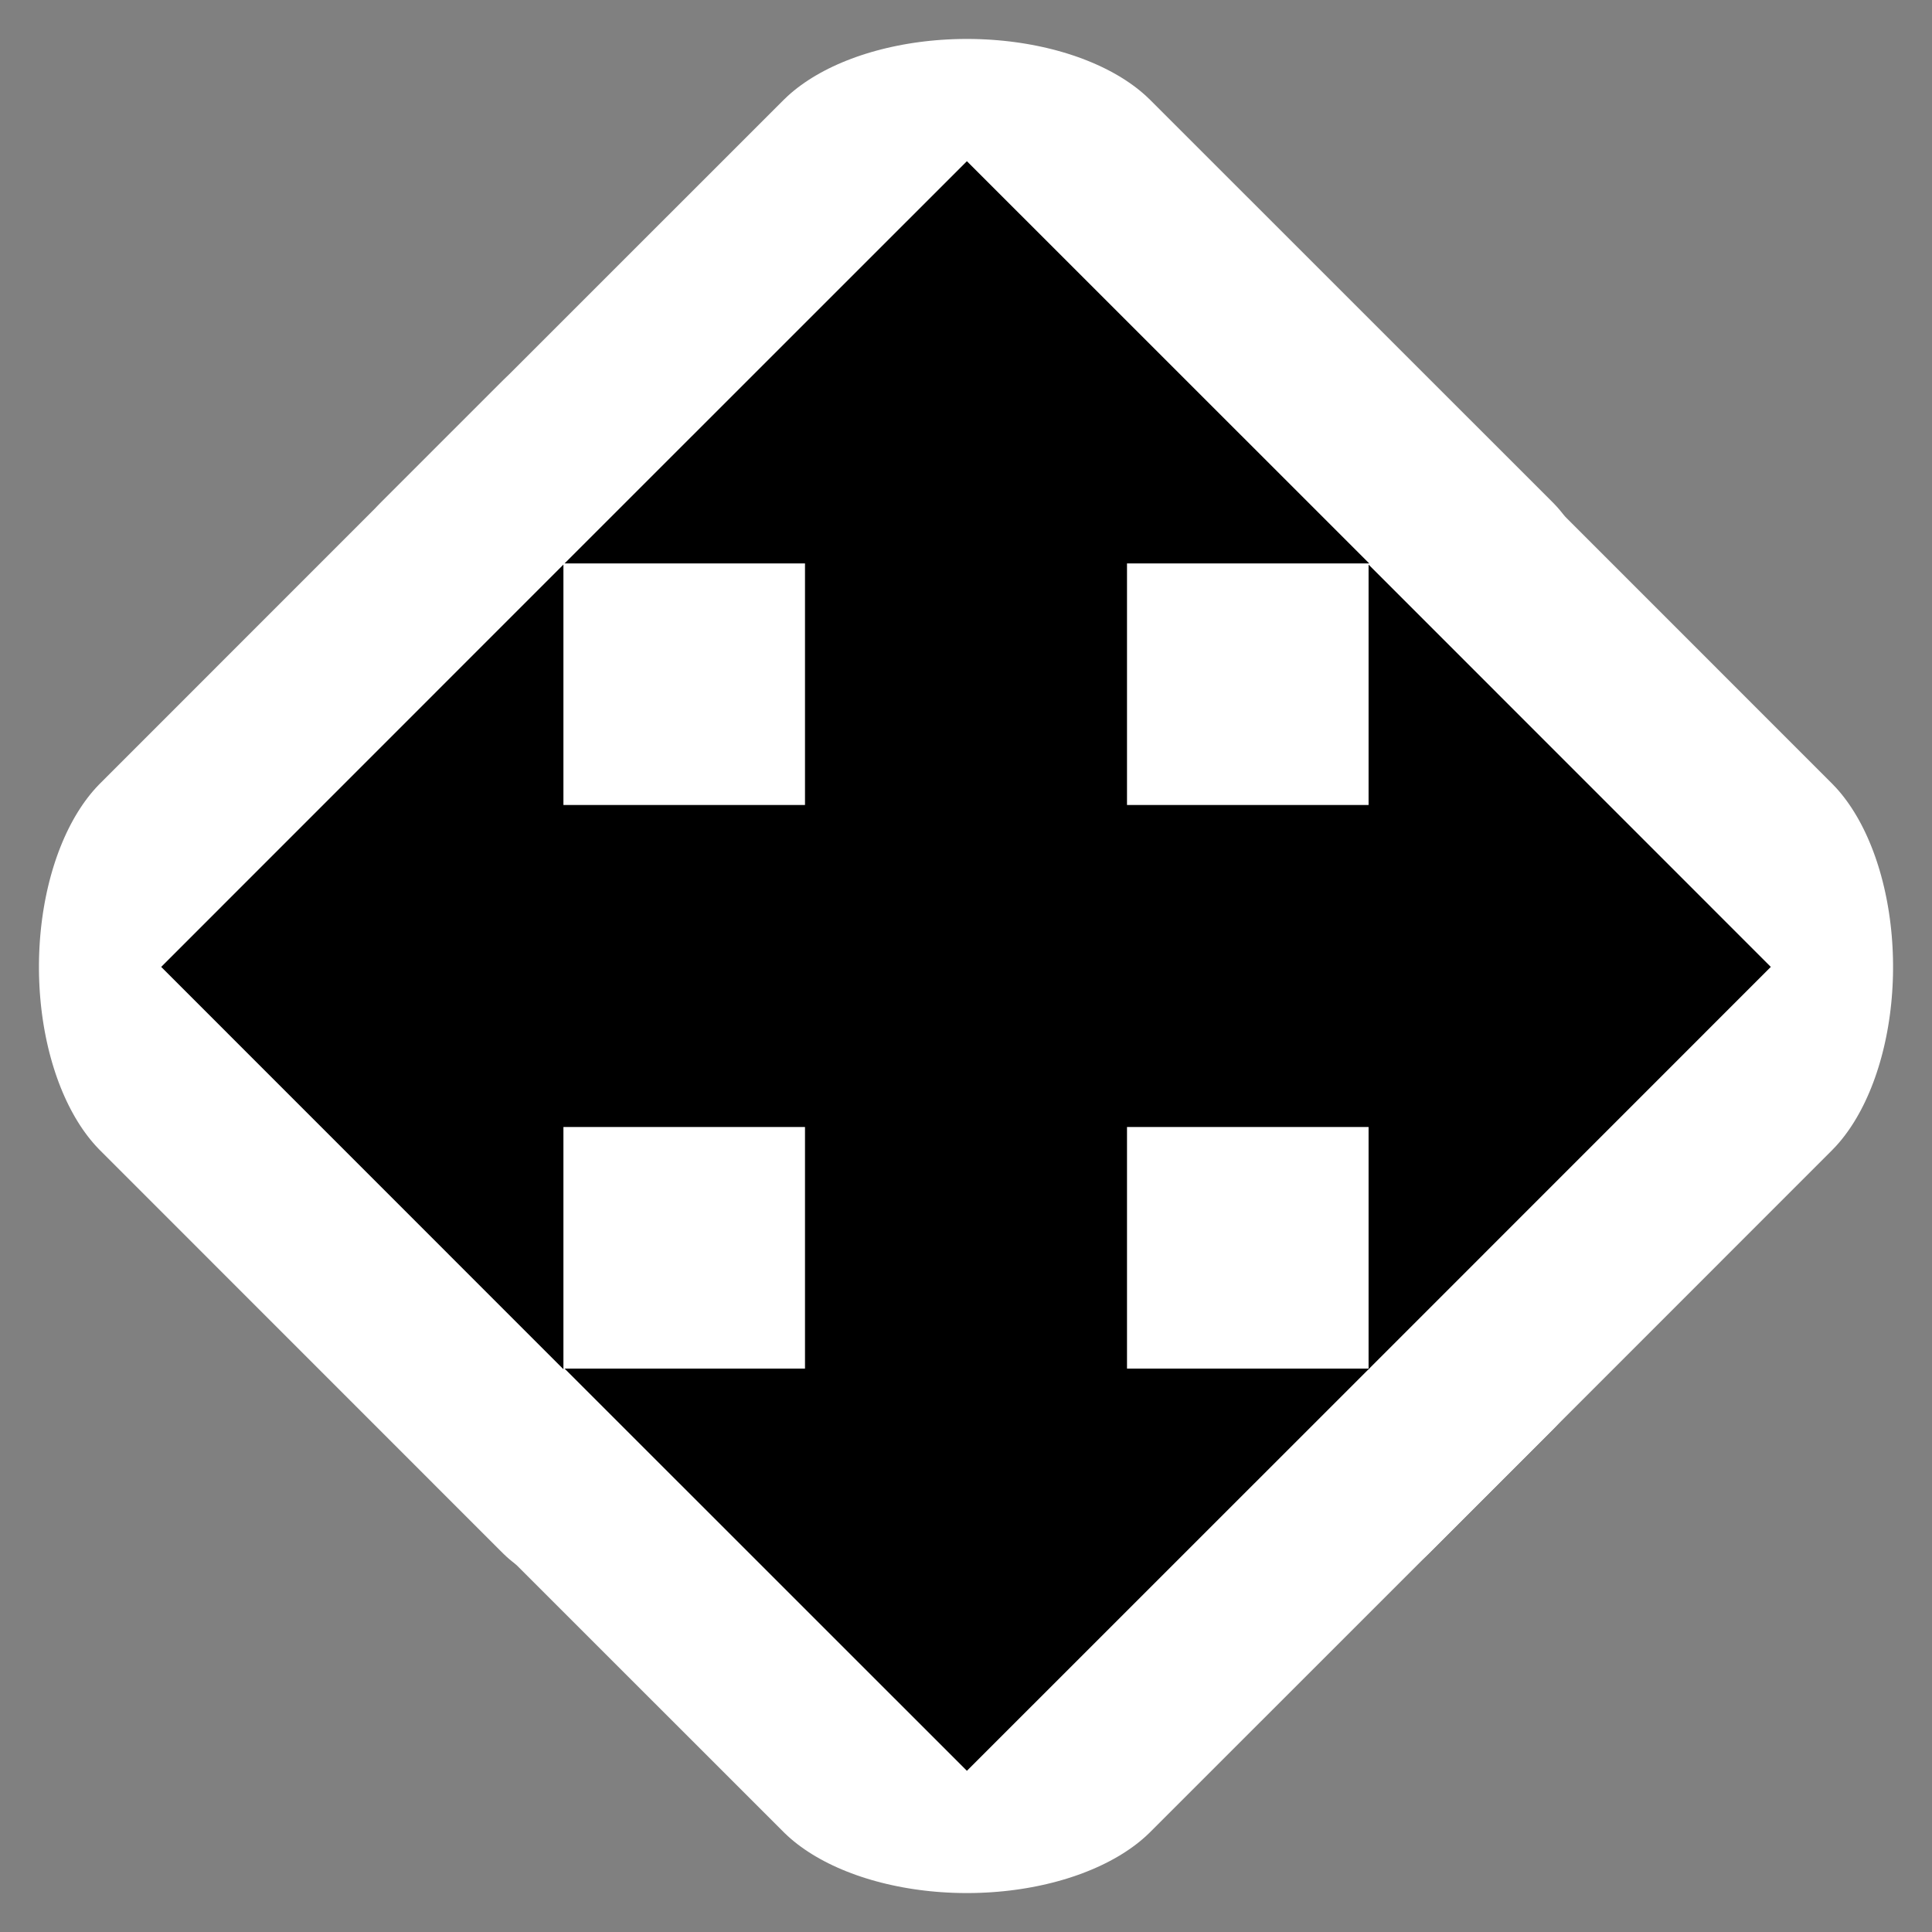 <?xml version="1.0" encoding="UTF-8" standalone="no"?>
<!-- Created with Inkscape (http://www.inkscape.org/) -->

<svg
   xmlns:dc="http://purl.org/dc/elements/1.1/"
   xmlns:cc="http://creativecommons.org/ns#"
   xmlns:rdf="http://www.w3.org/1999/02/22-rdf-syntax-ns#"
   xmlns:svg="http://www.w3.org/2000/svg"
   xmlns="http://www.w3.org/2000/svg"
   version="1.1"
   width="48"
   height="48"
   id="svg11300">
  <rect width="100%" height="100%" fill="#808080" stroke="none"/>
  <defs
     id="defs11" />
  <g
     id="g3859"
     style="stroke:#ffffff;stroke-width:8;stroke-linecap:round;stroke-linejoin:round;stroke-miterlimit:4;stroke-opacity:1;stroke-dasharray:none">
    <rect
       width="8"
       height="24"
       x="20"
       y="12"
       id="rect3847"
       style="fill:#000000;fill-opacity:1;stroke:#ffffff;stroke-width:8;stroke-linecap:round;stroke-linejoin:round;stroke-miterlimit:4;stroke-opacity:1;stroke-dasharray:none" />
    <rect
       width="8"
       height="24"
       x="-28"
       y="12"
       transform="matrix(0,-1,1,0,0,0)"
       id="rect3849"
       style="fill:#000000;fill-opacity:1;stroke:#ffffff;stroke-width:8;stroke-linecap:round;stroke-linejoin:round;stroke-miterlimit:4;stroke-opacity:1;stroke-dasharray:none" />
    <path
       d="m -44.053,6.506 -22.538,-10e-8 11.269,-19.518 z"
       transform="matrix(0.887,0,0,0.512,73.093,10.667)"
       id="path3851"
       style="fill:#000000;fill-opacity:1;stroke:#ffffff;stroke-width:11.865;stroke-linecap:round;stroke-linejoin:round;stroke-miterlimit:4;stroke-opacity:1;stroke-dasharray:none" />
    <path
       d="m -44.053,6.506 -22.538,-10e-8 11.269,-19.518 z"
       transform="matrix(0.887,0,0,-0.512,73.093,37.333)"
       id="path3853"
       style="fill:#000000;fill-opacity:1;stroke:#ffffff;stroke-width:11.865;stroke-linecap:round;stroke-linejoin:round;stroke-miterlimit:4;stroke-opacity:1;stroke-dasharray:none" />
    <path
       d="m -44.053,6.506 -22.538,-10e-8 11.269,-19.518 z"
       transform="matrix(0,0.887,0.512,0,10.667,73.093)"
       id="path3855"
       style="fill:#000000;fill-opacity:1;stroke:#ffffff;stroke-width:11.865;stroke-linecap:round;stroke-linejoin:round;stroke-miterlimit:4;stroke-opacity:1;stroke-dasharray:none" />
    <path
       d="m -44.053,6.506 -22.538,-10e-8 11.269,-19.518 z"
       transform="matrix(0,0.887,-0.512,0,37.333,73.093)"
       id="path3857"
       style="fill:#000000;fill-opacity:1;stroke:#ffffff;stroke-width:11.865;stroke-linecap:round;stroke-linejoin:round;stroke-miterlimit:4;stroke-opacity:1;stroke-dasharray:none" />
  </g>
  <rect
     width="8"
     height="24"
     x="20"
     y="12"
     id="rect3831"
     style="fill:#000000;fill-opacity:1;stroke:none" />
  <rect
     width="8"
     height="24"
     x="-28"
     y="12"
     transform="matrix(0,-1,1,0,0,0)"
     id="rect3833"
     style="fill:#000000;fill-opacity:1;stroke:none" />
  <path
     d="m -43.322,-23.186 -14.355,-5.136 11.625,-9.864 z"
     id="path3837"
     style="fill:#000000;fill-opacity:1;stroke:none" />
  <path
     d="m -44.053,6.506 -22.538,-10e-8 11.269,-19.518 z"
     transform="matrix(0.887,0,0,0.512,73.093,10.667)"
     id="path3839"
     style="fill:#000000;fill-opacity:1;stroke:none" />
  <path
     d="m -44.053,6.506 -22.538,-10e-8 11.269,-19.518 z"
     transform="matrix(0.887,0,0,-0.512,73.093,37.333)"
     id="path3841"
     style="fill:#000000;fill-opacity:1;stroke:none" />
  <path
     d="m -44.053,6.506 -22.538,-10e-8 11.269,-19.518 z"
     transform="matrix(0,0.887,0.512,0,10.667,73.093)"
     id="path3843"
     style="fill:#000000;fill-opacity:1;stroke:none" />
  <path
     d="m -44.053,6.506 -22.538,-10e-8 11.269,-19.518 z"
     transform="matrix(0,0.887,-0.512,0,37.333,73.093)"
     id="path3845"
     style="fill:#000000;fill-opacity:1;stroke:none" />
</svg>
